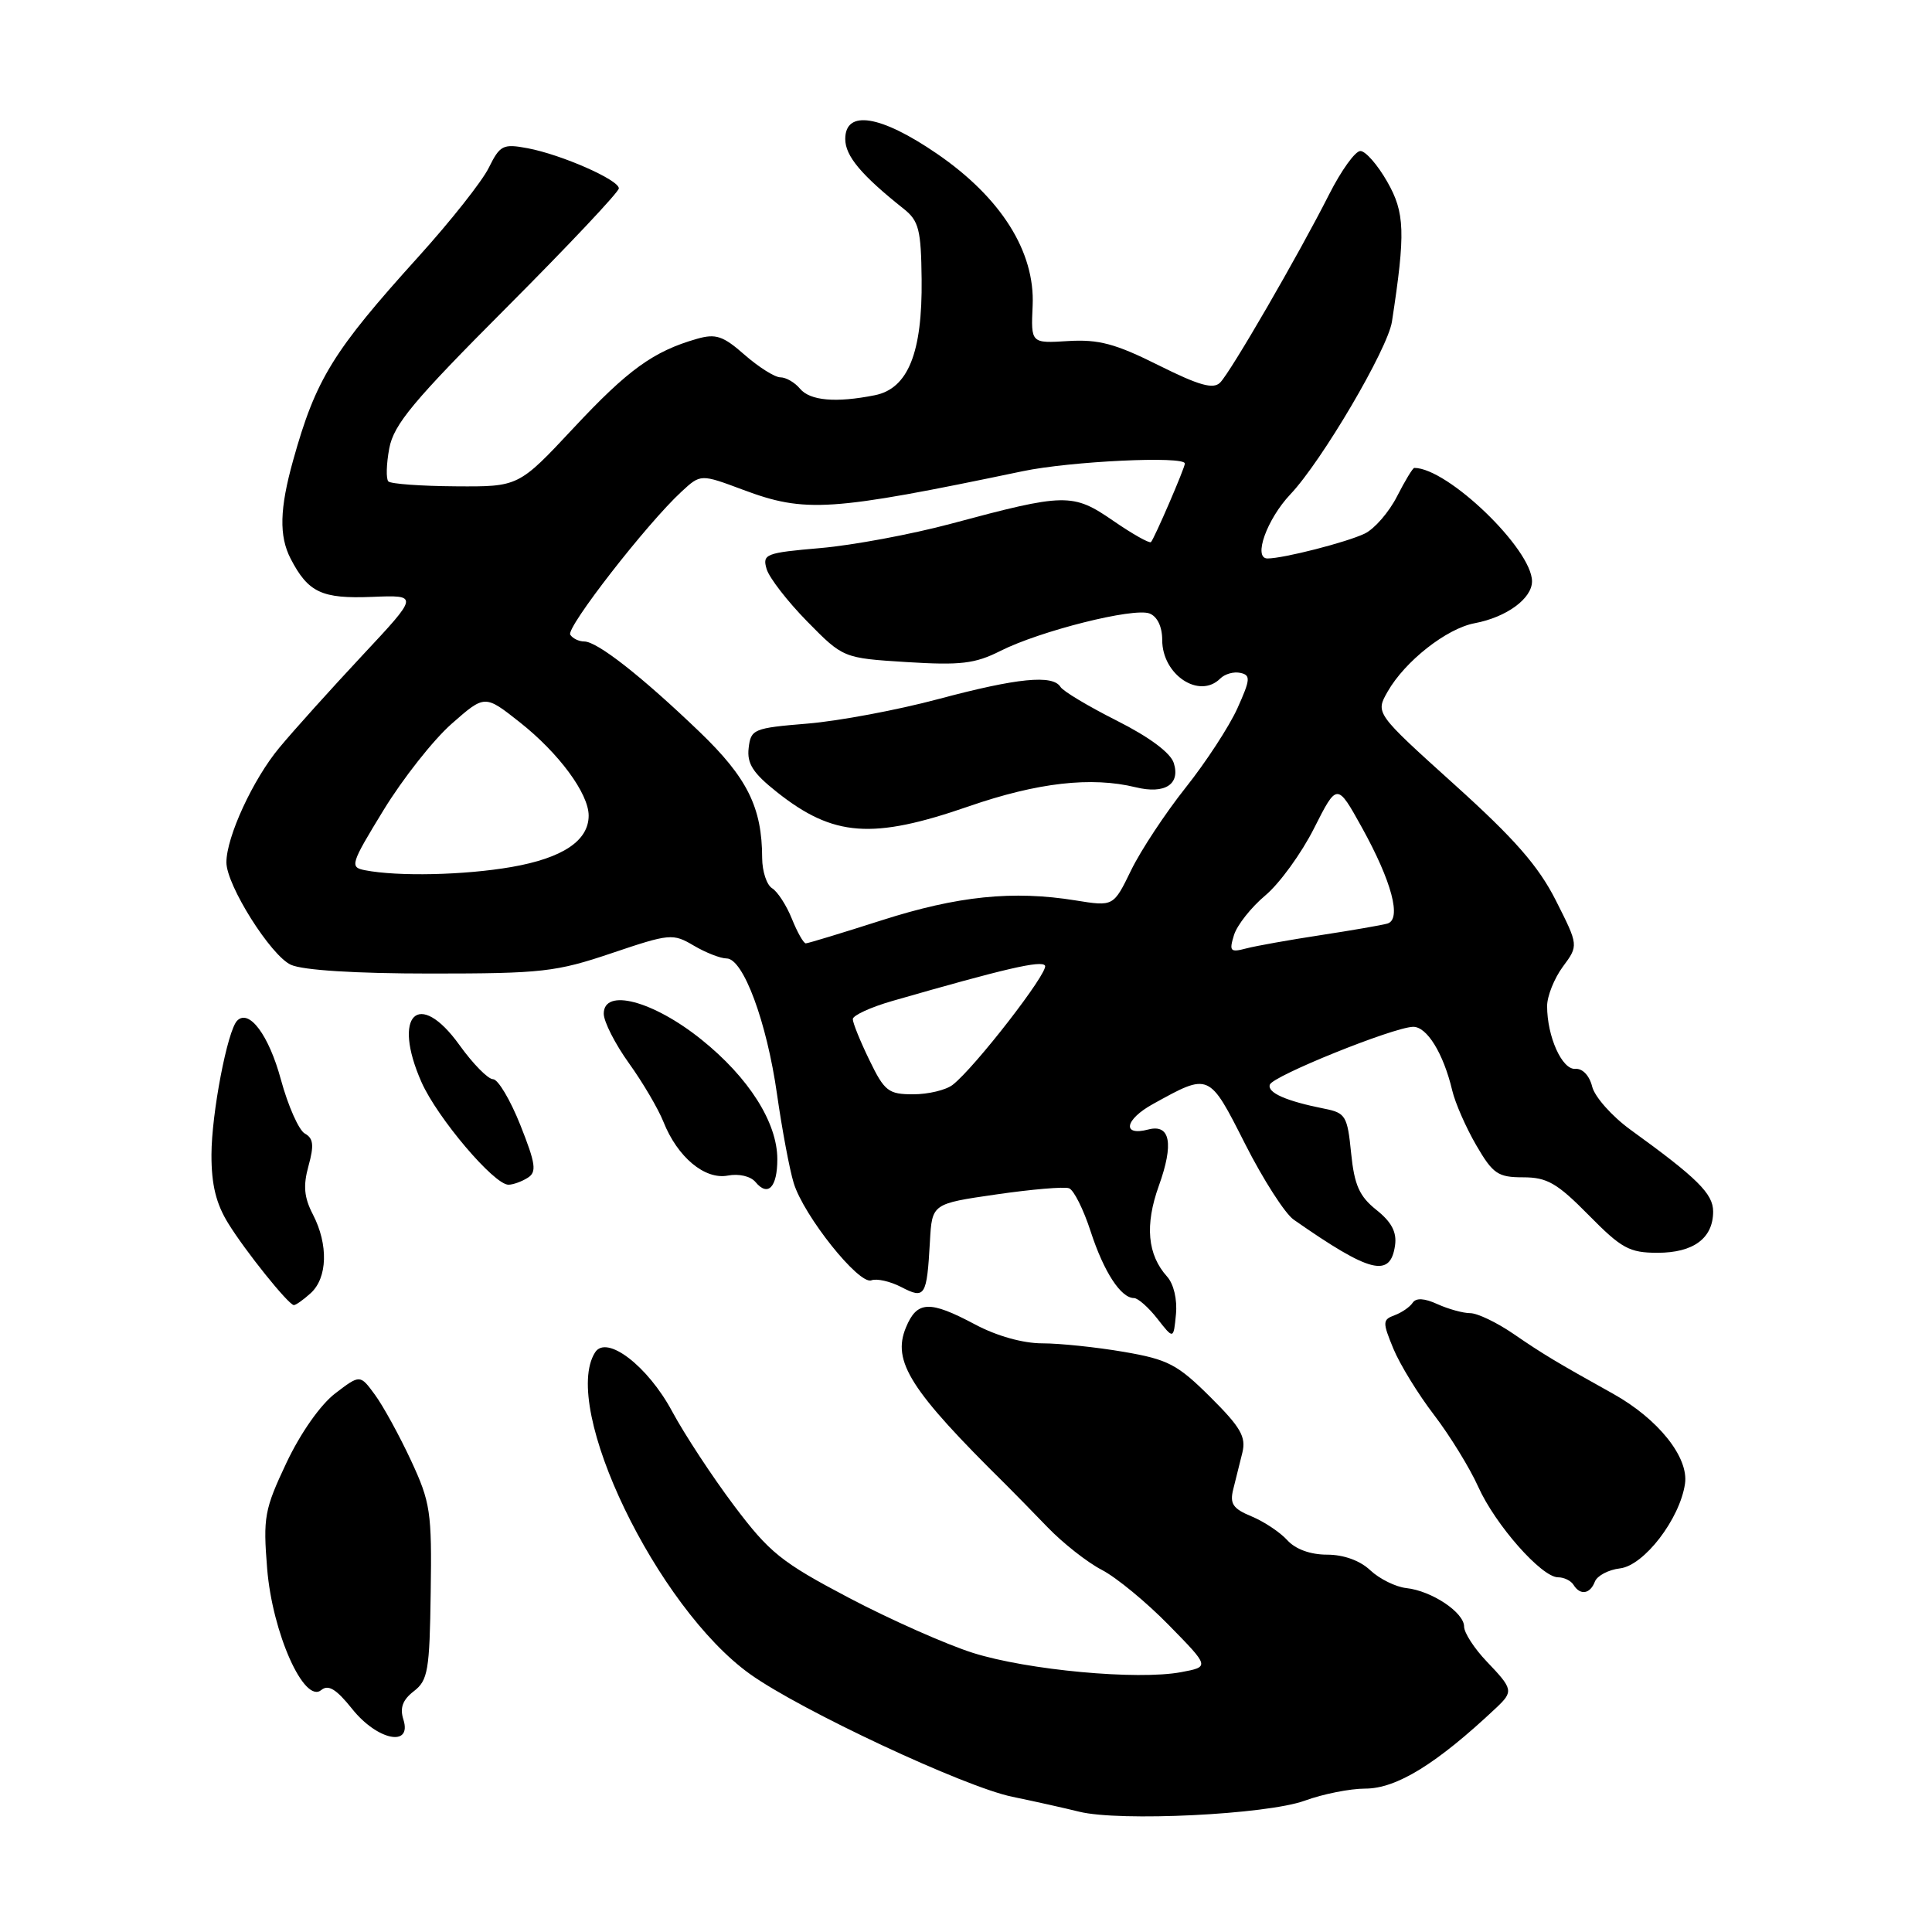 <?xml version="1.0" encoding="UTF-8" standalone="no"?>
<!DOCTYPE svg PUBLIC "-//W3C//DTD SVG 1.1//EN" "http://www.w3.org/Graphics/SVG/1.1/DTD/svg11.dtd" >
<svg xmlns="http://www.w3.org/2000/svg" xmlns:xlink="http://www.w3.org/1999/xlink" version="1.1" viewBox="0 0 256 256">
 <g >
 <path fill="currentColor"
d=" M 172.88 238.60 C 175.28 237.72 178.89 237.00 180.90 237.00 C 185.06 237.00 190.37 233.72 198.25 226.30 C 200.56 224.12 200.50 223.82 197.00 220.16 C 195.35 218.43 194.00 216.35 194.00 215.53 C 194.00 213.66 189.72 210.80 186.35 210.43 C 184.95 210.28 182.80 209.22 181.58 208.08 C 180.21 206.78 178.04 206.00 175.84 206.00 C 173.64 206.00 171.66 205.28 170.58 204.09 C 169.63 203.04 167.50 201.62 165.84 200.93 C 163.37 199.91 162.93 199.26 163.41 197.34 C 163.74 196.05 164.28 193.87 164.62 192.48 C 165.13 190.39 164.40 189.12 160.37 185.11 C 156.02 180.79 154.79 180.14 148.92 179.13 C 145.30 178.51 140.44 178.00 138.12 178.00 C 135.55 178.00 132.08 177.03 129.21 175.50 C 123.16 172.28 121.51 172.35 120.04 175.90 C 118.18 180.39 120.61 184.22 133.29 196.73 C 134.27 197.71 136.75 200.23 138.79 202.35 C 140.83 204.47 144.07 207.02 146.00 208.02 C 147.93 209.02 151.93 212.32 154.89 215.35 C 160.29 220.86 160.29 220.86 156.50 221.57 C 150.74 222.65 136.16 221.30 128.93 219.02 C 125.39 217.90 118.00 214.62 112.50 211.73 C 103.52 207.00 101.97 205.75 97.27 199.51 C 94.39 195.68 90.70 190.06 89.07 187.03 C 85.83 180.99 80.37 176.81 78.85 179.20 C 74.25 186.46 87.04 213.00 99.39 221.83 C 106.09 226.62 127.82 236.79 134.13 238.08 C 137.08 238.69 141.07 239.58 143.00 240.06 C 148.38 241.39 167.82 240.44 172.88 238.60 Z  M 53.45 227.84 C 52.96 226.30 53.35 225.24 54.84 224.09 C 56.70 222.66 56.93 221.35 57.07 211.00 C 57.23 200.33 57.04 199.07 54.45 193.50 C 52.91 190.20 50.77 186.29 49.68 184.81 C 47.71 182.12 47.71 182.12 44.42 184.63 C 42.47 186.12 39.83 189.87 37.96 193.82 C 35.04 200.01 34.85 201.04 35.40 207.86 C 36.09 216.36 40.30 225.82 42.57 223.94 C 43.51 223.17 44.56 223.81 46.67 226.45 C 49.99 230.61 54.63 231.56 53.45 227.84 Z  M 211.33 209.57 C 211.64 208.79 213.13 208.00 214.65 207.82 C 217.84 207.45 222.58 201.29 223.27 196.61 C 223.79 193.11 219.72 188.02 213.76 184.69 C 206.18 180.47 204.47 179.44 200.52 176.73 C 198.33 175.23 195.76 174.00 194.81 174.00 C 193.87 174.00 191.92 173.46 190.48 172.81 C 188.73 172.01 187.63 171.95 187.18 172.63 C 186.81 173.19 185.73 173.93 184.78 174.28 C 183.19 174.87 183.18 175.19 184.63 178.71 C 185.49 180.79 187.92 184.75 190.03 187.50 C 192.13 190.25 194.76 194.53 195.87 197.00 C 198.13 202.04 204.27 209.00 206.45 209.00 C 207.24 209.00 208.16 209.45 208.50 210.00 C 209.38 211.43 210.70 211.23 211.33 209.57 Z  M 154.65 169.16 C 152.04 166.26 151.68 162.34 153.55 157.13 C 155.56 151.55 155.07 148.91 152.17 149.66 C 148.62 150.60 149.02 148.35 152.79 146.28 C 160.28 142.14 160.18 142.10 164.98 151.57 C 167.37 156.29 170.27 160.81 171.42 161.61 C 181.56 168.69 184.23 169.37 184.85 165.02 C 185.10 163.27 184.39 161.92 182.38 160.32 C 180.12 158.52 179.46 157.04 179.03 152.79 C 178.54 147.87 178.29 147.46 175.50 146.91 C 170.42 145.90 167.90 144.79 168.26 143.72 C 168.64 142.57 184.52 136.16 187.22 136.06 C 189.06 136.00 191.26 139.57 192.43 144.50 C 192.82 146.15 194.25 149.41 195.61 151.75 C 197.82 155.55 198.48 156.00 201.83 156.00 C 205.00 156.00 206.33 156.77 210.50 161.00 C 214.86 165.43 215.90 166.00 219.64 166.00 C 224.40 166.00 227.00 164.07 227.00 160.53 C 227.00 158.17 224.89 156.09 216.04 149.69 C 213.59 147.91 211.31 145.34 210.97 143.98 C 210.61 142.52 209.69 141.55 208.74 141.63 C 206.98 141.77 205.00 137.35 205.00 133.31 C 205.00 132.00 205.94 129.65 207.08 128.10 C 209.17 125.28 209.17 125.28 206.16 119.32 C 203.85 114.75 200.71 111.16 192.69 103.93 C 182.24 94.50 182.24 94.50 183.87 91.64 C 186.17 87.61 191.68 83.28 195.40 82.58 C 199.61 81.79 203.00 79.32 203.00 77.03 C 203.00 72.77 191.82 62.00 187.40 62.00 C 187.20 62.00 186.17 63.70 185.11 65.78 C 184.05 67.86 182.13 70.08 180.84 70.70 C 178.46 71.85 170.07 74.00 167.95 74.00 C 166.00 74.00 167.87 68.79 170.98 65.50 C 175.13 61.13 183.88 46.25 184.44 42.62 C 186.25 30.83 186.16 28.17 183.81 24.07 C 182.54 21.84 180.94 20.01 180.26 20.01 C 179.58 20.00 177.72 22.59 176.12 25.75 C 172.07 33.76 163.09 49.26 161.68 50.69 C 160.77 51.61 158.91 51.09 153.50 48.39 C 147.80 45.54 145.58 44.95 141.55 45.19 C 136.60 45.50 136.60 45.50 136.83 40.50 C 137.16 33.36 132.65 26.19 124.14 20.36 C 116.68 15.25 112.00 14.50 112.00 18.42 C 112.00 20.67 114.12 23.20 119.77 27.69 C 121.75 29.27 122.05 30.46 122.12 37.00 C 122.23 46.75 120.32 51.49 115.92 52.37 C 110.76 53.40 107.33 53.10 106.00 51.50 C 105.32 50.68 104.15 50.00 103.41 50.00 C 102.67 50.00 100.55 48.66 98.68 47.03 C 95.81 44.50 94.85 44.18 92.34 44.90 C 86.58 46.55 83.21 48.99 76.01 56.70 C 68.72 64.50 68.72 64.50 60.39 64.44 C 55.80 64.41 51.78 64.12 51.46 63.79 C 51.14 63.47 51.19 61.49 51.58 59.41 C 52.18 56.23 54.75 53.15 67.15 40.72 C 75.32 32.53 82.00 25.44 82.00 24.96 C 82.00 23.83 74.41 20.49 69.91 19.64 C 66.65 19.03 66.25 19.23 64.76 22.24 C 63.88 24.03 59.69 29.32 55.46 34.00 C 44.10 46.56 41.85 50.22 38.84 61.00 C 37.05 67.41 36.96 71.02 38.51 74.03 C 40.84 78.52 42.64 79.36 49.31 79.09 C 55.50 78.84 55.50 78.84 48.00 86.86 C 43.88 91.27 38.92 96.77 37.00 99.09 C 33.52 103.27 30.00 110.90 30.00 114.27 C 30.00 117.29 35.88 126.63 38.55 127.84 C 40.14 128.56 47.10 129.00 57.07 129.00 C 71.79 129.00 73.68 128.79 81.05 126.30 C 88.75 123.70 89.16 123.66 91.93 125.30 C 93.51 126.23 95.47 127.00 96.28 127.00 C 98.48 127.00 101.60 135.40 102.96 145.00 C 103.63 149.68 104.62 154.97 105.17 156.76 C 106.50 161.11 113.82 170.28 115.46 169.65 C 116.17 169.38 117.95 169.78 119.42 170.54 C 122.57 172.18 122.81 171.80 123.22 164.50 C 123.50 159.50 123.50 159.50 132.00 158.27 C 136.68 157.59 141.02 157.22 141.65 157.45 C 142.28 157.67 143.57 160.25 144.52 163.18 C 146.27 168.55 148.52 172.00 150.26 172.00 C 150.78 172.00 152.18 173.23 153.36 174.74 C 155.50 177.48 155.50 177.48 155.82 174.15 C 156.01 172.19 155.52 170.13 154.65 169.16 Z  M 41.17 171.35 C 43.40 169.32 43.53 164.92 41.46 160.92 C 40.29 158.66 40.15 157.12 40.88 154.48 C 41.63 151.76 41.53 150.83 40.39 150.20 C 39.60 149.76 38.17 146.54 37.22 143.05 C 35.63 137.17 33.01 133.65 31.43 135.24 C 30.14 136.52 28.03 147.54 28.02 153.00 C 28.01 156.97 28.63 159.51 30.26 162.13 C 32.52 165.79 38.14 172.79 38.92 172.93 C 39.15 172.97 40.17 172.26 41.17 171.35 Z  M 103.00 153.60 C 103.00 148.74 99.21 142.77 92.92 137.73 C 86.54 132.61 80.00 130.88 80.00 134.32 C 80.00 135.37 81.50 138.32 83.33 140.87 C 85.16 143.41 87.22 146.92 87.91 148.65 C 89.77 153.33 93.39 156.35 96.44 155.77 C 97.90 155.49 99.46 155.85 100.11 156.63 C 101.76 158.62 103.00 157.32 103.00 153.60 Z  M 69.93 156.06 C 71.14 155.30 70.99 154.22 68.95 149.08 C 67.62 145.74 65.99 143.00 65.33 143.00 C 64.67 143.00 62.66 140.96 60.87 138.46 C 55.48 130.96 51.90 134.46 55.85 143.39 C 57.94 148.11 65.48 157.01 67.38 156.98 C 67.99 156.98 69.14 156.56 69.93 156.06 Z  M 115.20 140.47 C 113.99 137.98 113.00 135.54 113.00 135.04 C 113.00 134.55 115.36 133.46 118.25 132.63 C 133.20 128.33 138.01 127.21 138.47 127.95 C 138.99 128.79 129.15 141.49 126.23 143.75 C 125.34 144.44 122.99 145.00 121.01 145.00 C 117.72 145.00 117.20 144.60 115.20 140.47 Z  M 163.51 123.90 C 163.92 122.58 165.79 120.22 167.66 118.65 C 169.54 117.08 172.45 113.07 174.12 109.75 C 177.17 103.72 177.17 103.72 180.46 109.65 C 184.42 116.80 185.76 121.83 183.83 122.38 C 183.10 122.59 179.12 123.28 175.00 123.91 C 170.88 124.54 166.44 125.33 165.14 125.67 C 163.01 126.23 162.85 126.05 163.51 123.90 Z  M 104.93 121.75 C 104.21 119.96 103.03 118.14 102.31 117.70 C 101.59 117.26 101.00 115.46 100.99 113.70 C 100.98 107.00 99.03 103.06 92.69 96.97 C 85.04 89.63 79.14 85.00 77.42 85.00 C 76.70 85.00 75.87 84.59 75.56 84.10 C 74.99 83.17 85.73 69.36 90.30 65.15 C 92.84 62.80 92.84 62.80 98.46 64.90 C 106.70 67.98 109.99 67.77 135.50 62.44 C 141.83 61.11 157.00 60.39 157.00 61.42 C 157.00 62.00 152.95 71.38 152.51 71.83 C 152.31 72.03 150.05 70.76 147.50 69.00 C 142.14 65.31 141.15 65.33 126.00 69.40 C 120.78 70.80 113.00 72.25 108.73 72.62 C 101.43 73.25 101.00 73.42 101.58 75.40 C 101.92 76.55 104.34 79.68 106.96 82.35 C 111.73 87.20 111.73 87.20 120.15 87.73 C 127.27 88.17 129.19 87.95 132.54 86.26 C 137.80 83.60 150.21 80.48 152.32 81.29 C 153.35 81.69 154.00 83.04 154.00 84.81 C 154.00 89.42 158.92 92.68 161.69 89.91 C 162.30 89.30 163.49 88.97 164.35 89.16 C 165.74 89.46 165.69 90.02 163.96 93.86 C 162.88 96.25 159.80 100.98 157.10 104.37 C 154.41 107.76 151.15 112.69 149.87 115.33 C 147.54 120.12 147.54 120.12 142.52 119.31 C 134.22 117.97 126.90 118.72 116.84 121.94 C 111.59 123.62 107.06 125.00 106.77 125.00 C 106.48 125.00 105.65 123.54 104.93 121.75 Z  M 128.38 106.84 C 137.49 103.69 144.62 102.88 150.50 104.32 C 154.35 105.26 156.43 103.93 155.53 101.10 C 155.10 99.75 152.29 97.66 148.00 95.50 C 144.23 93.60 140.86 91.59 140.52 91.02 C 139.49 89.37 134.82 89.83 124.34 92.63 C 118.93 94.08 111.12 95.54 107.00 95.88 C 99.84 96.47 99.49 96.62 99.20 99.12 C 98.96 101.18 99.77 102.44 102.95 104.96 C 110.43 110.89 115.60 111.27 128.38 106.84 Z  M 48.36 115.31 C 46.32 114.91 46.44 114.51 50.83 107.33 C 53.37 103.18 57.42 98.04 59.84 95.91 C 64.24 92.04 64.24 92.04 68.87 95.70 C 74.04 99.78 78.00 105.14 78.00 108.07 C 78.00 111.40 74.56 113.70 67.79 114.88 C 61.52 115.97 52.72 116.16 48.36 115.31 Z "/>
</g>
</svg>